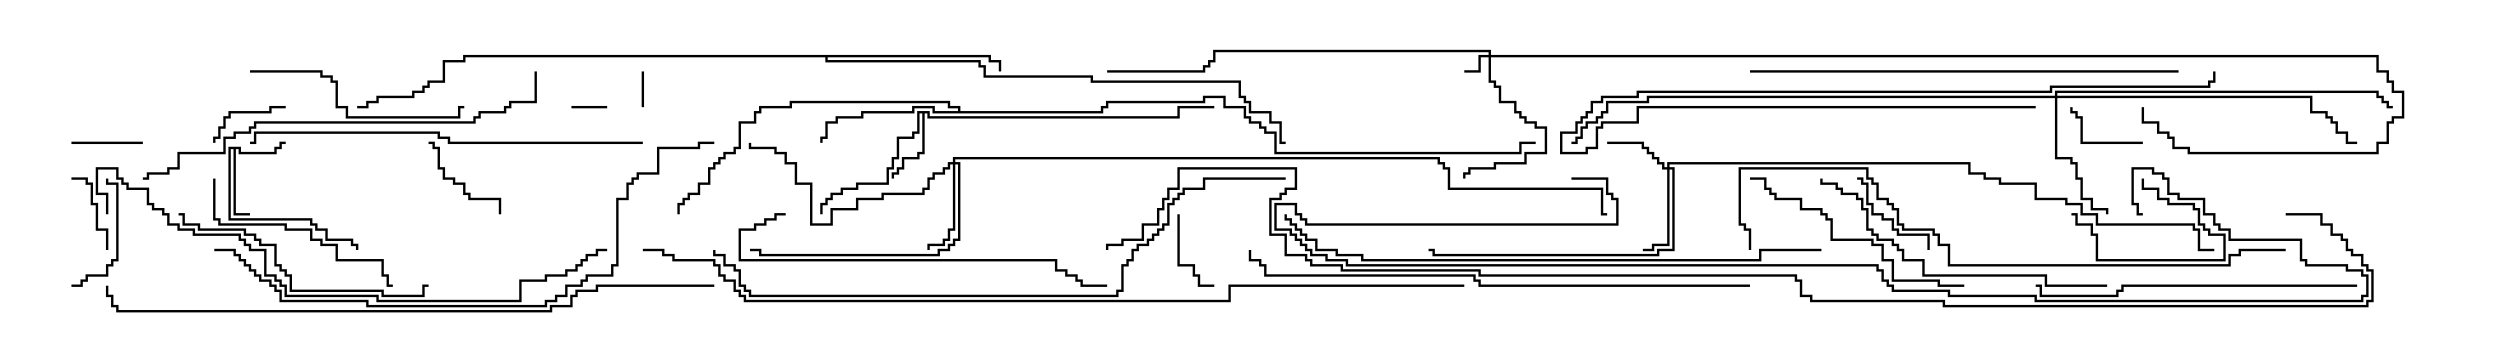 <svg version="1.1" width="105" height="15" xmlns="http://www.w3.org/2000/svg"><path d="M10.121,6.164L10.121,6.379L11.521,6.379L11.521,6.164L11.736,6.164L11.736,5.95L12,5.95L12,6.05L11.836,6.05L11.836,6.264L11.621,6.264L11.621,6.479L10.021,6.479L10.021,6.264L9.907,6.264L9.907,8.95L10.5,8.95L10.5,9.05L9.807,9.05L9.807,6.264L9.693,6.264L9.693,9.164L13.121,9.164L13.121,9.379L13.336,9.379L13.336,9.593L13.764,9.593L13.764,10.021L14.836,10.021L14.836,10.236L15.05,10.236L15.05,10.5L14.95,10.5L14.95,10.336L14.736,10.336L14.736,10.121L13.664,10.121L13.664,9.693L13.236,9.693L13.236,9.479L13.021,9.479L13.021,9.264L9.593,9.264L9.593,6.164z" stroke="none"/><path d="M39.05,4.664L39.05,4.879L49.45,4.879L49.45,4.45L51,4.45L51,4.55L49.55,4.55L49.55,4.979L38.95,4.979L38.95,4.764L38.836,4.764L38.836,6.479L38.621,6.479L38.621,6.693L37.979,6.693L37.979,7.121L37.764,7.121L37.764,7.336L37.55,7.336L37.55,7.5L37.45,7.5L37.45,7.236L37.664,7.236L37.664,7.021L37.879,7.021L37.879,6.593L38.521,6.593L38.521,6.379L38.736,6.379L38.736,4.764L38.621,4.764L38.621,5.621L38.407,5.621L38.407,5.836L37.764,5.836L37.764,6.693L37.55,6.693L37.55,7.121L37.336,7.121L37.336,7.764L36.05,7.764L36.05,7.979L35.407,7.979L35.407,8.193L34.979,8.193L34.979,8.407L34.764,8.407L34.764,8.621L34.55,8.621L34.55,9L34.45,9L34.45,8.521L34.664,8.521L34.664,8.307L34.879,8.307L34.879,8.093L35.307,8.093L35.307,7.879L35.95,7.879L35.95,7.664L37.236,7.664L37.236,7.021L37.45,7.021L37.45,6.593L37.664,6.593L37.664,5.736L38.307,5.736L38.307,5.521L38.521,5.521L38.521,4.664z" stroke="none"/><path d="M40.236,4.664L40.236,4.55L39.807,4.55L39.807,4.336L33.264,4.336L33.264,4.55L31.979,4.55L31.979,4.764L31.764,4.764L31.764,5.193L31.121,5.193L31.121,6.264L30.907,6.264L30.907,6.479L30.479,6.479L30.479,6.693L30.264,6.693L30.264,6.907L30.05,6.907L30.05,7.121L29.836,7.121L29.836,7.764L29.407,7.764L29.407,8.193L28.979,8.193L28.979,8.407L28.764,8.407L28.764,8.621L28.55,8.621L28.55,9L28.45,9L28.45,8.521L28.664,8.521L28.664,8.307L28.879,8.307L28.879,8.093L29.307,8.093L29.307,7.664L29.736,7.664L29.736,7.021L29.95,7.021L29.95,6.807L30.164,6.807L30.164,6.593L30.379,6.593L30.379,6.379L30.807,6.379L30.807,6.164L31.021,6.164L31.021,5.093L31.664,5.093L31.664,4.664L31.879,4.664L31.879,4.45L33.164,4.45L33.164,4.236L39.907,4.236L39.907,4.45L40.336,4.45L40.336,4.664L46.236,4.664L46.236,4.45L46.45,4.45L46.45,4.236L50.521,4.236L50.521,4.021L51.479,4.021L51.479,4.45L52.336,4.45L52.336,4.879L52.55,4.879L52.55,5.093L52.979,5.093L52.979,5.307L53.193,5.307L53.193,5.521L53.621,5.521L53.621,6.379L63.807,6.379L63.807,5.95L64.5,5.95L64.5,6.05L63.907,6.05L63.907,6.479L53.521,6.479L53.521,5.621L53.093,5.621L53.093,5.407L52.879,5.407L52.879,5.193L52.45,5.193L52.45,4.979L52.236,4.979L52.236,4.55L51.379,4.55L51.379,4.121L50.621,4.121L50.621,4.336L46.55,4.336L46.55,4.55L46.336,4.55L46.336,4.764L39.164,4.764L39.164,4.55L38.407,4.55L38.407,4.764L36.264,4.764L36.264,4.979L35.193,4.979L35.193,5.193L34.764,5.193L34.764,5.836L34.55,5.836L34.55,6L34.45,6L34.45,5.736L34.664,5.736L34.664,5.093L35.093,5.093L35.093,4.879L36.164,4.879L36.164,4.664L38.307,4.664L38.307,4.45L39.264,4.45L39.264,4.664z" stroke="none"/><path d="M41.621,2.307L41.621,2.521L42.05,2.521L42.05,3L41.95,3L41.95,2.621L41.521,2.621L41.521,2.407L34.764,2.407L34.764,2.521L41.193,2.521L41.193,2.736L41.407,2.736L41.407,3.164L45.907,3.164L45.907,3.379L52.121,3.379L52.121,4.021L52.336,4.021L52.336,4.236L52.55,4.236L52.55,4.664L53.407,4.664L53.407,5.093L53.836,5.093L53.836,5.95L54,5.95L54,6.05L53.736,6.05L53.736,5.193L53.307,5.193L53.307,4.764L52.45,4.764L52.45,4.336L52.236,4.336L52.236,4.121L52.021,4.121L52.021,3.479L45.807,3.479L45.807,3.264L41.307,3.264L41.307,2.836L41.093,2.836L41.093,2.621L34.664,2.621L34.664,2.407L19.55,2.407L19.55,2.621L18.693,2.621L18.693,3.479L18.05,3.479L18.05,3.693L17.836,3.693L17.836,3.907L17.407,3.907L17.407,4.121L15.907,4.121L15.907,4.336L15.479,4.336L15.479,4.55L15,4.55L15,4.45L15.379,4.45L15.379,4.236L15.807,4.236L15.807,4.021L17.307,4.021L17.307,3.807L17.736,3.807L17.736,3.593L17.95,3.593L17.95,3.379L18.593,3.379L18.593,2.521L19.45,2.521L19.45,2.307z" stroke="none"/><path d="M62.521,2.307L62.521,2.193L51.05,2.193L51.05,2.621L50.836,2.621L50.836,2.836L50.621,2.836L50.621,3.05L46.5,3.05L46.5,2.95L50.521,2.95L50.521,2.736L50.736,2.736L50.736,2.521L50.95,2.521L50.95,2.093L62.621,2.093L62.621,2.307L99.907,2.307L99.907,2.95L100.336,2.95L100.336,3.379L100.55,3.379L100.55,3.807L100.979,3.807L100.979,4.979L100.55,4.979L100.55,5.193L100.336,5.193L100.336,6.05L99.907,6.05L99.907,6.479L91.879,6.479L91.879,6.264L91.236,6.264L91.236,5.836L91.021,5.836L91.021,5.621L90.593,5.621L90.593,5.193L89.95,5.193L89.95,4.5L90.05,4.5L90.05,5.093L90.693,5.093L90.693,5.521L91.121,5.521L91.121,5.736L91.336,5.736L91.336,6.164L91.979,6.164L91.979,6.379L99.807,6.379L99.807,5.95L100.236,5.95L100.236,5.093L100.45,5.093L100.45,4.879L100.879,4.879L100.879,3.907L100.45,3.907L100.45,3.479L100.236,3.479L100.236,3.05L99.807,3.05L99.807,2.407L62.621,2.407L62.621,3.379L62.836,3.379L62.836,3.593L63.05,3.593L63.05,4.236L63.693,4.236L63.693,4.664L63.907,4.664L63.907,4.879L64.121,4.879L64.121,5.093L64.55,5.093L64.55,5.307L64.979,5.307L64.979,6.479L64.121,6.479L64.121,6.907L62.836,6.907L62.836,7.121L61.764,7.121L61.764,7.336L61.55,7.336L61.55,7.5L61.45,7.5L61.45,7.236L61.664,7.236L61.664,7.021L62.736,7.021L62.736,6.807L64.021,6.807L64.021,6.379L64.879,6.379L64.879,5.407L64.45,5.407L64.45,5.193L64.021,5.193L64.021,4.979L63.807,4.979L63.807,4.764L63.593,4.764L63.593,4.336L62.95,4.336L62.95,3.693L62.736,3.693L62.736,3.479L62.521,3.479L62.521,2.407L62.193,2.407L62.193,3.05L61.5,3.05L61.5,2.95L62.093,2.95L62.093,2.307z" stroke="none"/><path d="M70.021,7.021L70.021,6.807L82.764,6.807L82.764,7.236L83.407,7.236L83.407,7.45L84.05,7.45L84.05,7.664L85.55,7.664L85.55,8.307L86.836,8.307L86.836,8.521L87.479,8.521L87.479,8.95L88.121,8.95L88.121,9.379L92.193,9.379L92.193,9.593L92.407,9.593L92.407,10.45L93,10.45L93,10.55L92.307,10.55L92.307,9.693L92.093,9.693L92.093,9.479L88.021,9.479L88.021,9.05L87.379,9.05L87.379,8.621L86.736,8.621L86.736,8.407L85.45,8.407L85.45,7.764L83.95,7.764L83.95,7.55L83.307,7.55L83.307,7.336L82.664,7.336L82.664,6.907L70.121,6.907L70.121,7.021L70.336,7.021L70.336,10.55L69.693,10.55L69.693,10.764L60.164,10.764L60.164,10.55L60,10.55L60,10.45L60.264,10.45L60.264,10.664L69.593,10.664L69.593,10.45L70.236,10.45L70.236,7.121L70.121,7.121L70.121,10.336L69.479,10.336L69.479,10.55L69,10.55L69,10.45L69.379,10.45L69.379,10.236L70.021,10.236L70.021,7.121L69.807,7.121L69.807,6.907L69.593,6.907L69.593,6.693L69.379,6.693L69.379,6.479L69.164,6.479L69.164,6.264L68.95,6.264L68.95,6.05L67.5,6.05L67.5,5.95L69.05,5.95L69.05,6.164L69.264,6.164L69.264,6.379L69.479,6.379L69.479,6.593L69.693,6.593L69.693,6.807L69.907,6.807L69.907,7.021z" stroke="none"/><path d="M40.021,6.807L40.021,6.593L60.479,6.593L60.479,6.807L60.693,6.807L60.693,7.021L60.907,7.021L60.907,7.879L67.336,7.879L67.336,8.95L67.5,8.95L67.5,9.05L67.236,9.05L67.236,7.979L60.807,7.979L60.807,7.121L60.593,7.121L60.593,6.907L60.379,6.907L60.379,6.693L40.121,6.693L40.121,6.807L40.336,6.807L40.336,10.121L40.121,10.121L40.121,10.336L39.907,10.336L39.907,10.55L39.479,10.55L39.479,10.764L31.879,10.764L31.879,10.55L31.5,10.55L31.5,10.45L31.979,10.45L31.979,10.664L39.379,10.664L39.379,10.45L39.807,10.45L39.807,10.236L40.021,10.236L40.021,10.021L40.236,10.021L40.236,6.907L40.121,6.907L40.121,9.693L39.907,9.693L39.907,10.121L39.693,10.121L39.693,10.336L39.05,10.336L39.05,10.5L38.95,10.5L38.95,10.236L39.593,10.236L39.593,10.021L39.807,10.021L39.807,9.593L40.021,9.593L40.021,6.907L39.907,6.907L39.907,7.121L39.693,7.121L39.693,7.336L39.264,7.336L39.264,7.55L39.05,7.55L39.05,7.979L38.836,7.979L38.836,8.193L37.121,8.193L37.121,8.407L36.05,8.407L36.05,8.836L34.979,8.836L34.979,9.479L34.021,9.479L34.021,7.764L33.379,7.764L33.379,6.907L32.95,6.907L32.95,6.479L32.521,6.479L32.521,6.264L31.45,6.264L31.45,6L31.55,6L31.55,6.164L32.621,6.164L32.621,6.379L33.05,6.379L33.05,6.807L33.479,6.807L33.479,7.664L34.121,7.664L34.121,9.379L34.879,9.379L34.879,8.736L35.95,8.736L35.95,8.307L37.021,8.307L37.021,8.093L38.736,8.093L38.736,7.879L38.95,7.879L38.95,7.45L39.164,7.45L39.164,7.236L39.593,7.236L39.593,7.021L39.807,7.021L39.807,6.807z" stroke="none"/><path d="M86.307,4.021L86.307,3.807L99.907,3.807L99.907,4.021L100.121,4.021L100.121,4.236L100.336,4.236L100.336,4.45L100.5,4.45L100.5,4.55L100.236,4.55L100.236,4.336L100.021,4.336L100.021,4.121L99.807,4.121L99.807,3.907L86.407,3.907L86.407,4.021L97.121,4.021L97.121,4.664L97.764,4.664L97.764,4.879L97.979,4.879L97.979,5.093L98.193,5.093L98.193,5.521L98.621,5.521L98.621,5.95L99,5.95L99,6.05L98.521,6.05L98.521,5.621L98.093,5.621L98.093,5.193L97.879,5.193L97.879,4.979L97.664,4.979L97.664,4.764L97.021,4.764L97.021,4.121L86.407,4.121L86.407,6.593L87.05,6.593L87.05,6.807L87.264,6.807L87.264,7.45L87.479,7.45L87.479,8.307L87.907,8.307L87.907,8.736L88.55,8.736L88.55,9L88.45,9L88.45,8.836L87.807,8.836L87.807,8.407L87.379,8.407L87.379,7.55L87.164,7.55L87.164,6.907L86.95,6.907L86.95,6.693L86.307,6.693L86.307,4.121L69.264,4.121L69.264,4.336L67.55,4.336L67.55,4.764L67.336,4.764L67.336,4.979L67.121,4.979L67.121,5.193L66.693,5.193L66.693,5.407L66.479,5.407L66.479,5.836L66.264,5.836L66.264,6.05L66,6.05L66,5.95L66.164,5.95L66.164,5.736L66.379,5.736L66.379,5.307L66.593,5.307L66.593,5.093L67.021,5.093L67.021,4.879L67.236,4.879L67.236,4.664L67.45,4.664L67.45,4.236L69.164,4.236L69.164,4.021z" stroke="none"/><path d="M24,4.55L24,4.45L25.5,4.45L25.5,4.55z" stroke="none"/><path d="M26.95,3L27.05,3L27.05,4.5L26.95,4.5z" stroke="none"/><path d="M3,6.05L3,5.95L6,5.95L6,6.05z" stroke="none"/><path d="M4.55,10.5L4.45,10.5L4.45,9.693L4.021,9.693L4.021,8.621L3.807,8.621L3.807,7.764L3.593,7.764L3.593,7.55L3,7.55L3,7.45L3.693,7.45L3.693,7.664L3.907,7.664L3.907,8.521L4.121,8.521L4.121,9.593L4.55,9.593z" stroke="none"/><path d="M9.05,6L8.95,6L8.95,5.736L9.164,5.736L9.164,5.307L9.379,5.307L9.379,4.879L9.593,4.879L9.593,4.664L11.307,4.664L11.307,4.45L12,4.45L12,4.55L11.407,4.55L11.407,4.764L9.693,4.764L9.693,4.979L9.479,4.979L9.479,5.407L9.264,5.407L9.264,5.836L9.05,5.836z" stroke="none"/><path d="M90,5.95L90,6.05L87.379,6.05L87.379,4.979L87.164,4.979L87.164,4.764L86.95,4.764L86.95,4.5L87.05,4.5L87.05,4.664L87.264,4.664L87.264,4.879L87.479,4.879L87.479,5.95z" stroke="none"/><path d="M89.95,7.5L90.05,7.5L90.05,7.879L90.693,7.879L90.693,8.307L91.121,8.307L91.121,8.521L92.193,8.521L92.193,8.736L92.407,8.736L92.407,9.379L92.621,9.379L92.621,9.593L92.836,9.593L92.836,9.807L93.479,9.807L93.479,10.979L88.021,10.979L88.021,9.907L87.807,9.907L87.807,9.479L87.164,9.479L87.164,9.05L87,9.05L87,8.95L87.264,8.95L87.264,9.379L87.907,9.379L87.907,9.807L88.121,9.807L88.121,10.879L93.379,10.879L93.379,9.907L92.736,9.907L92.736,9.693L92.521,9.693L92.521,9.479L92.307,9.479L92.307,8.836L92.093,8.836L92.093,8.621L91.021,8.621L91.021,8.407L90.593,8.407L90.593,7.979L89.95,7.979z" stroke="none"/><path d="M49.45,9L49.55,9L49.55,11.093L50.193,11.093L50.193,11.521L50.407,11.521L50.407,11.95L51,11.95L51,12.05L50.307,12.05L50.307,11.621L50.093,11.621L50.093,11.193L49.45,11.193z" stroke="none"/><path d="M81.05,10.5L80.95,10.5L80.95,9.907L79.664,9.907L79.664,9.693L79.45,9.693L79.45,9.264L79.021,9.264L79.021,9.05L78.593,9.05L78.593,8.621L78.379,8.621L78.379,7.764L78.164,7.764L78.164,7.55L78,7.55L78,7.45L78.264,7.45L78.264,7.664L78.479,7.664L78.479,8.521L78.693,8.521L78.693,8.95L79.121,8.95L79.121,9.164L79.55,9.164L79.55,9.593L79.764,9.593L79.764,9.807L81.05,9.807z" stroke="none"/><path d="M21.05,9L20.95,9L20.95,8.407L19.664,8.407L19.664,8.193L19.45,8.193L19.45,7.764L19.021,7.764L19.021,7.55L18.593,7.55L18.593,7.121L18.379,7.121L18.379,6.264L18.164,6.264L18.164,6.05L18,6.05L18,5.95L18.264,5.95L18.264,6.164L18.479,6.164L18.479,7.021L18.693,7.021L18.693,7.45L19.121,7.45L19.121,7.664L19.55,7.664L19.55,8.093L19.764,8.093L19.764,8.307L21.05,8.307z" stroke="none"/><path d="M3,12.05L3,11.95L3.379,11.95L3.379,11.736L3.593,11.736L3.593,11.521L4.45,11.521L4.45,11.093L4.664,11.093L4.664,10.879L4.879,10.879L4.879,7.764L4.45,7.764L4.45,7.5L4.55,7.5L4.55,7.664L4.979,7.664L4.979,10.979L4.764,10.979L4.764,11.193L4.55,11.193L4.55,11.621L3.693,11.621L3.693,11.836L3.479,11.836L3.479,12.05z" stroke="none"/><path d="M85.5,4.45L85.5,4.55L68.836,4.55L68.836,5.193L67.336,5.193L67.336,5.407L67.121,5.407L67.121,6.264L66.693,6.264L66.693,6.479L65.521,6.479L65.521,5.521L66.164,5.521L66.164,5.093L66.379,5.093L66.379,4.879L66.593,4.879L66.593,4.664L66.807,4.664L66.807,4.236L67.236,4.236L67.236,4.021L68.736,4.021L68.736,3.807L86.093,3.807L86.093,3.593L92.736,3.593L92.736,3.379L92.95,3.379L92.95,3L93.05,3L93.05,3.479L92.836,3.479L92.836,3.693L86.193,3.693L86.193,3.907L68.836,3.907L68.836,4.121L67.336,4.121L67.336,4.336L66.907,4.336L66.907,4.764L66.693,4.764L66.693,4.979L66.479,4.979L66.479,5.193L66.264,5.193L66.264,5.621L65.621,5.621L65.621,6.379L66.593,6.379L66.593,6.164L67.021,6.164L67.021,5.307L67.236,5.307L67.236,5.093L68.736,5.093L68.736,4.45z" stroke="none"/><path d="M8.95,7.5L9.05,7.5L9.05,9.164L9.264,9.164L9.264,9.379L12.05,9.379L12.05,9.593L13.121,9.593L13.121,10.021L13.55,10.021L13.55,10.236L14.193,10.236L14.193,10.879L16.121,10.879L16.121,11.521L16.336,11.521L16.336,11.95L16.5,11.95L16.5,12.05L16.236,12.05L16.236,11.621L16.021,11.621L16.021,10.979L14.093,10.979L14.093,10.336L13.45,10.336L13.45,10.121L13.021,10.121L13.021,9.693L11.95,9.693L11.95,9.479L9.164,9.479L9.164,9.264L8.95,9.264z" stroke="none"/><path d="M10.5,3.05L10.5,2.95L13.55,2.95L13.55,3.164L13.979,3.164L13.979,3.379L14.193,3.379L14.193,4.45L14.621,4.45L14.621,4.879L19.236,4.879L19.236,4.45L19.5,4.45L19.5,4.55L19.336,4.55L19.336,4.979L14.521,4.979L14.521,4.55L14.093,4.55L14.093,3.479L13.879,3.479L13.879,3.264L13.45,3.264L13.45,3.05z" stroke="none"/><path d="M82.5,11.95L82.5,12.05L81.379,12.05L81.379,11.836L79.45,11.836L79.45,10.979L79.021,10.979L79.021,10.336L78.593,10.336L78.593,10.121L76.879,10.121L76.879,9.264L76.664,9.264L76.664,9.05L76.45,9.05L76.45,8.836L75.593,8.836L75.593,8.407L74.521,8.407L74.521,8.193L74.307,8.193L74.307,7.979L74.093,7.979L74.093,7.55L73.5,7.55L73.5,7.45L74.193,7.45L74.193,7.879L74.407,7.879L74.407,8.093L74.621,8.093L74.621,8.307L75.693,8.307L75.693,8.736L76.55,8.736L76.55,8.95L76.764,8.95L76.764,9.164L76.979,9.164L76.979,10.021L78.693,10.021L78.693,10.236L79.121,10.236L79.121,10.879L79.55,10.879L79.55,11.736L81.479,11.736L81.479,11.95z" stroke="none"/><path d="M7.5,9.05L7.5,8.95L7.764,8.95L7.764,9.379L8.407,9.379L8.407,9.593L10.336,9.593L10.336,9.807L10.764,9.807L10.764,10.021L10.979,10.021L10.979,10.236L11.621,10.236L11.621,11.093L11.836,11.093L11.836,11.307L12.05,11.307L12.05,11.521L12.264,11.521L12.264,12.164L16.121,12.164L16.121,12.379L17.736,12.379L17.736,11.95L18,11.95L18,12.05L17.836,12.05L17.836,12.479L16.021,12.479L16.021,12.264L12.164,12.264L12.164,11.621L11.95,11.621L11.95,11.407L11.736,11.407L11.736,11.193L11.521,11.193L11.521,10.336L10.879,10.336L10.879,10.121L10.664,10.121L10.664,9.907L10.236,9.907L10.236,9.693L8.307,9.693L8.307,9.479L7.664,9.479L7.664,9.05z" stroke="none"/><path d="M88.5,11.95L88.5,12.05L85.879,12.05L85.879,11.621L80.736,11.621L80.736,10.979L79.879,10.979L79.879,10.55L79.664,10.55L79.664,10.336L79.45,10.336L79.45,10.121L78.807,10.121L78.807,9.907L78.593,9.907L78.593,9.693L78.379,9.693L78.379,8.836L78.164,8.836L78.164,8.407L77.95,8.407L77.95,8.193L77.307,8.193L77.307,7.979L77.093,7.979L77.093,7.764L76.45,7.764L76.45,7.5L76.55,7.5L76.55,7.664L77.193,7.664L77.193,7.879L77.407,7.879L77.407,8.093L78.05,8.093L78.05,8.307L78.264,8.307L78.264,8.736L78.479,8.736L78.479,9.593L78.693,9.593L78.693,9.807L78.907,9.807L78.907,10.021L79.55,10.021L79.55,10.236L79.764,10.236L79.764,10.45L79.979,10.45L79.979,10.879L80.836,10.879L80.836,11.521L85.979,11.521L85.979,11.95z" stroke="none"/><path d="M99,11.95L99,12.05L89.193,12.05L89.193,12.264L88.979,12.264L88.979,12.479L85.664,12.479L85.664,12.05L85.5,12.05L85.5,11.95L85.764,11.95L85.764,12.379L88.879,12.379L88.879,12.164L89.093,12.164L89.093,11.95z" stroke="none"/><path d="M33,8.95L33,9.05L32.621,9.05L32.621,9.264L32.193,9.264L32.193,9.479L31.764,9.479L31.764,9.693L31.121,9.693L31.121,10.879L44.407,10.879L44.407,11.307L44.836,11.307L44.836,11.521L45.264,11.521L45.264,11.736L45.479,11.736L45.479,11.95L46.5,11.95L46.5,12.05L45.379,12.05L45.379,11.836L45.164,11.836L45.164,11.621L44.736,11.621L44.736,11.407L44.307,11.407L44.307,10.979L31.021,10.979L31.021,9.593L31.664,9.593L31.664,9.379L32.093,9.379L32.093,9.164L32.521,9.164L32.521,8.95z" stroke="none"/><path d="M27,5.95L27,6.05L18.807,6.05L18.807,5.836L18.379,5.836L18.379,5.621L10.764,5.621L10.764,6.05L10.5,6.05L10.5,5.95L10.664,5.95L10.664,5.521L18.479,5.521L18.479,5.736L18.907,5.736L18.907,5.95z" stroke="none"/><path d="M22.45,3L22.55,3L22.55,4.336L21.479,4.336L21.479,4.55L21.264,4.55L21.264,4.764L20.193,4.764L20.193,4.979L19.979,4.979L19.979,5.193L10.764,5.193L10.764,5.407L10.55,5.407L10.55,5.621L9.907,5.621L9.907,5.836L9.479,5.836L9.479,6.479L7.55,6.479L7.55,7.121L7.121,7.121L7.121,7.336L6.264,7.336L6.264,7.55L6,7.55L6,7.45L6.164,7.45L6.164,7.236L7.021,7.236L7.021,7.021L7.45,7.021L7.45,6.379L9.379,6.379L9.379,5.736L9.807,5.736L9.807,5.521L10.45,5.521L10.45,5.307L10.664,5.307L10.664,5.093L19.879,5.093L19.879,4.879L20.093,4.879L20.093,4.664L21.164,4.664L21.164,4.45L21.379,4.45L21.379,4.236L22.45,4.236z" stroke="none"/><path d="M73.5,3.05L73.5,2.95L91.5,2.95L91.5,3.05z" stroke="none"/><path d="M73.5,11.95L73.5,12.05L62.093,12.05L62.093,11.836L61.879,11.836L61.879,11.621L53.093,11.621L53.093,11.193L52.879,11.193L52.879,10.979L52.45,10.979L52.45,10.5L52.55,10.5L52.55,10.879L52.979,10.879L52.979,11.093L53.193,11.093L53.193,11.521L61.979,11.521L61.979,11.736L62.193,11.736L62.193,11.95z" stroke="none"/><path d="M4.55,9L4.45,9L4.45,8.193L4.021,8.193L4.021,7.021L4.979,7.021L4.979,7.45L5.193,7.45L5.193,7.664L5.407,7.664L5.407,7.879L6.264,7.879L6.264,8.521L6.479,8.521L6.479,8.736L6.907,8.736L6.907,8.95L7.121,8.95L7.121,9.379L7.55,9.379L7.55,9.593L8.193,9.593L8.193,9.807L10.121,9.807L10.121,10.021L10.336,10.021L10.336,10.236L10.55,10.236L10.55,10.45L11.193,10.45L11.193,11.521L11.621,11.521L11.621,11.736L11.836,11.736L11.836,11.95L12.05,11.95L12.05,12.379L15.907,12.379L15.907,12.593L21.807,12.593L21.807,11.736L22.879,11.736L22.879,11.521L23.736,11.521L23.736,11.307L24.164,11.307L24.164,11.093L24.379,11.093L24.379,10.879L24.593,10.879L24.593,10.664L25.021,10.664L25.021,10.45L25.5,10.45L25.5,10.55L25.121,10.55L25.121,10.764L24.693,10.764L24.693,10.979L24.479,10.979L24.479,11.193L24.264,11.193L24.264,11.407L23.836,11.407L23.836,11.621L22.979,11.621L22.979,11.836L21.907,11.836L21.907,12.693L15.807,12.693L15.807,12.479L11.95,12.479L11.95,12.05L11.736,12.05L11.736,11.836L11.521,11.836L11.521,11.621L11.093,11.621L11.093,10.55L10.45,10.55L10.45,10.336L10.236,10.336L10.236,10.121L10.021,10.121L10.021,9.907L8.093,9.907L8.093,9.693L7.45,9.693L7.45,9.479L7.021,9.479L7.021,9.05L6.807,9.05L6.807,8.836L6.379,8.836L6.379,8.621L6.164,8.621L6.164,7.979L5.307,7.979L5.307,7.764L5.093,7.764L5.093,7.55L4.879,7.55L4.879,7.121L4.121,7.121L4.121,8.093L4.55,8.093z" stroke="none"/><path d="M9,10.55L9,10.45L9.907,10.45L9.907,10.664L10.121,10.664L10.121,10.879L10.336,10.879L10.336,11.093L10.55,11.093L10.55,11.307L10.764,11.307L10.764,11.521L10.979,11.521L10.979,11.736L11.407,11.736L11.407,11.95L11.621,11.95L11.621,12.164L11.836,12.164L11.836,12.593L15.479,12.593L15.479,12.807L22.879,12.807L22.879,12.593L23.307,12.593L23.307,12.379L23.736,12.379L23.736,11.95L24.379,11.95L24.379,11.736L24.593,11.736L24.593,11.521L25.664,11.521L25.664,11.093L25.879,11.093L25.879,8.307L26.307,8.307L26.307,7.664L26.521,7.664L26.521,7.45L26.736,7.45L26.736,7.236L27.593,7.236L27.593,6.164L29.307,6.164L29.307,5.95L30,5.95L30,6.05L29.407,6.05L29.407,6.264L27.693,6.264L27.693,7.336L26.836,7.336L26.836,7.55L26.621,7.55L26.621,7.764L26.407,7.764L26.407,8.407L25.979,8.407L25.979,11.193L25.764,11.193L25.764,11.621L24.693,11.621L24.693,11.836L24.479,11.836L24.479,12.05L23.836,12.05L23.836,12.479L23.407,12.479L23.407,12.693L22.979,12.693L22.979,12.907L15.379,12.907L15.379,12.693L11.736,12.693L11.736,12.264L11.521,12.264L11.521,12.05L11.307,12.05L11.307,11.836L10.879,11.836L10.879,11.621L10.664,11.621L10.664,11.407L10.45,11.407L10.45,11.193L10.236,11.193L10.236,10.979L10.021,10.979L10.021,10.764L9.807,10.764L9.807,10.55z" stroke="none"/><path d="M96,10.45L96,10.55L94.121,10.55L94.121,10.764L93.693,10.764L93.693,11.193L81.807,11.193L81.807,10.336L81.379,10.336L81.379,9.907L81.164,9.907L81.164,9.693L79.879,9.693L79.879,9.479L79.664,9.479L79.664,8.836L79.45,8.836L79.45,8.621L79.236,8.621L79.236,8.407L78.807,8.407L78.807,7.764L78.593,7.764L78.593,7.55L78.379,7.55L78.379,7.121L73.121,7.121L73.121,9.379L73.336,9.379L73.336,9.593L73.55,9.593L73.55,10.5L73.45,10.5L73.45,9.693L73.236,9.693L73.236,9.479L73.021,9.479L73.021,7.021L78.479,7.021L78.479,7.45L78.693,7.45L78.693,7.664L78.907,7.664L78.907,8.307L79.336,8.307L79.336,8.521L79.55,8.521L79.55,8.736L79.764,8.736L79.764,9.379L79.979,9.379L79.979,9.593L81.264,9.593L81.264,9.807L81.479,9.807L81.479,10.236L81.907,10.236L81.907,11.093L93.593,11.093L93.593,10.664L94.021,10.664L94.021,10.45z" stroke="none"/><path d="M76.5,10.45L76.5,10.55L73.979,10.55L73.979,10.979L57.164,10.979L57.164,10.764L56.093,10.764L56.093,10.55L55.236,10.55L55.236,10.121L54.807,10.121L54.807,9.907L54.593,9.907L54.593,9.693L54.379,9.693L54.379,9.479L54.164,9.479L54.164,9.264L53.95,9.264L53.95,9L54.05,9L54.05,9.164L54.264,9.164L54.264,9.379L54.479,9.379L54.479,9.593L54.693,9.593L54.693,9.807L54.907,9.807L54.907,10.021L55.336,10.021L55.336,10.45L56.193,10.45L56.193,10.664L57.264,10.664L57.264,10.879L73.879,10.879L73.879,10.45z" stroke="none"/><path d="M66,7.55L66,7.45L67.55,7.45L67.55,8.093L67.764,8.093L67.764,8.307L67.979,8.307L67.979,9.479L54.807,9.479L54.807,9.264L54.593,9.264L54.593,9.05L54.379,9.05L54.379,8.621L53.621,8.621L53.621,9.593L54.264,9.593L54.264,9.807L54.479,9.807L54.479,10.021L54.693,10.021L54.693,10.236L54.907,10.236L54.907,10.45L55.121,10.45L55.121,10.664L55.764,10.664L55.764,10.879L56.621,10.879L56.621,11.093L78.907,11.093L78.907,11.307L79.121,11.307L79.121,11.736L79.336,11.736L79.336,11.95L79.55,11.95L79.55,12.164L81.907,12.164L81.907,12.379L85.55,12.379L85.55,12.593L99.164,12.593L99.164,12.379L99.379,12.379L99.379,11.621L99.164,11.621L99.164,11.407L98.521,11.407L98.521,11.193L96.807,11.193L96.807,10.979L96.593,10.979L96.593,10.121L93.593,10.121L93.593,9.693L93.164,9.693L93.164,9.479L92.95,9.479L92.95,9.05L92.521,9.05L92.521,8.407L91.45,8.407L91.45,8.193L91.021,8.193L91.021,7.55L90.807,7.55L90.807,7.336L90.379,7.336L90.379,7.121L89.621,7.121L89.621,8.521L89.836,8.521L89.836,8.95L90,8.95L90,9.05L89.736,9.05L89.736,8.621L89.521,8.621L89.521,7.021L90.479,7.021L90.479,7.236L90.907,7.236L90.907,7.45L91.121,7.45L91.121,8.093L91.55,8.093L91.55,8.307L92.621,8.307L92.621,8.95L93.05,8.95L93.05,9.379L93.264,9.379L93.264,9.593L93.693,9.593L93.693,10.021L96.693,10.021L96.693,10.879L96.907,10.879L96.907,11.093L98.621,11.093L98.621,11.307L99.264,11.307L99.264,11.521L99.479,11.521L99.479,12.479L99.264,12.479L99.264,12.693L85.45,12.693L85.45,12.479L81.807,12.479L81.807,12.264L79.45,12.264L79.45,12.05L79.236,12.05L79.236,11.836L79.021,11.836L79.021,11.407L78.807,11.407L78.807,11.193L56.521,11.193L56.521,10.979L55.664,10.979L55.664,10.764L55.021,10.764L55.021,10.55L54.807,10.55L54.807,10.336L54.593,10.336L54.593,10.121L54.379,10.121L54.379,9.907L54.164,9.907L54.164,9.693L53.521,9.693L53.521,8.521L54.479,8.521L54.479,8.95L54.693,8.95L54.693,9.164L54.907,9.164L54.907,9.379L67.879,9.379L67.879,8.407L67.664,8.407L67.664,8.193L67.45,8.193L67.45,7.55z" stroke="none"/><path d="M54,7.45L54,7.55L50.621,7.55L50.621,7.979L49.764,7.979L49.764,8.193L49.55,8.193L49.55,8.407L49.336,8.407L49.336,8.621L49.121,8.621L49.121,9.479L48.907,9.479L48.907,9.693L48.693,9.693L48.693,9.907L48.479,9.907L48.479,10.121L48.264,10.121L48.264,10.336L47.836,10.336L47.836,10.55L47.621,10.55L47.621,10.979L47.407,10.979L47.407,11.193L47.193,11.193L47.193,12.264L46.979,12.264L46.979,12.479L31.45,12.479L31.45,12.264L31.236,12.264L31.236,12.05L31.021,12.05L31.021,11.407L30.807,11.407L30.807,11.193L30.379,11.193L30.379,10.764L29.95,10.764L29.95,10.5L30.05,10.5L30.05,10.664L30.479,10.664L30.479,11.093L30.907,11.093L30.907,11.307L31.121,11.307L31.121,11.95L31.336,11.95L31.336,12.164L31.55,12.164L31.55,12.379L46.879,12.379L46.879,12.164L47.093,12.164L47.093,11.093L47.307,11.093L47.307,10.879L47.521,10.879L47.521,10.45L47.736,10.45L47.736,10.236L48.164,10.236L48.164,10.021L48.379,10.021L48.379,9.807L48.593,9.807L48.593,9.593L48.807,9.593L48.807,9.379L49.021,9.379L49.021,8.521L49.236,8.521L49.236,8.307L49.45,8.307L49.45,8.093L49.664,8.093L49.664,7.879L50.521,7.879L50.521,7.45z" stroke="none"/><path d="M30,11.95L30,12.05L25.121,12.05L25.121,12.264L24.264,12.264L24.264,12.479L24.05,12.479L24.05,12.907L23.193,12.907L23.193,13.121L4.879,13.121L4.879,12.907L4.664,12.907L4.664,12.479L4.45,12.479L4.45,12L4.55,12L4.55,12.379L4.764,12.379L4.764,12.807L4.979,12.807L4.979,13.021L23.093,13.021L23.093,12.807L23.95,12.807L23.95,12.379L24.164,12.379L24.164,12.164L25.021,12.164L25.021,11.95z" stroke="none"/><path d="M61.5,11.95L61.5,12.05L51.693,12.05L51.693,12.693L31.236,12.693L31.236,12.479L31.021,12.479L31.021,12.264L30.807,12.264L30.807,11.836L30.379,11.836L30.379,11.621L30.164,11.621L30.164,11.193L29.95,11.193L29.95,10.979L28.236,10.979L28.236,10.764L27.807,10.764L27.807,10.55L27,10.55L27,10.45L27.907,10.45L27.907,10.664L28.336,10.664L28.336,10.879L30.05,10.879L30.05,11.093L30.264,11.093L30.264,11.521L30.479,11.521L30.479,11.736L30.907,11.736L30.907,12.164L31.121,12.164L31.121,12.379L31.336,12.379L31.336,12.593L51.593,12.593L51.593,11.95z" stroke="none"/><path d="M96,9.05L96,8.95L97.55,8.95L97.55,9.379L97.979,9.379L97.979,9.807L98.407,9.807L98.407,10.021L98.621,10.021L98.621,10.45L98.836,10.45L98.836,10.664L99.264,10.664L99.264,11.093L99.479,11.093L99.479,11.307L99.693,11.307L99.693,12.693L99.479,12.693L99.479,12.907L81.593,12.907L81.593,12.693L76.021,12.693L76.021,12.479L75.593,12.479L75.593,11.836L75.379,11.836L75.379,11.621L62.093,11.621L62.093,11.407L56.307,11.407L56.307,11.193L55.021,11.193L55.021,10.979L54.807,10.979L54.807,10.764L53.95,10.764L53.95,9.907L53.307,9.907L53.307,8.307L53.736,8.307L53.736,8.093L53.95,8.093L53.95,7.879L54.379,7.879L54.379,7.121L49.55,7.121L49.55,7.979L49.121,7.979L49.121,8.407L48.907,8.407L48.907,8.836L48.693,8.836L48.693,9.479L48.05,9.479L48.05,10.121L47.193,10.121L47.193,10.336L46.55,10.336L46.55,10.5L46.45,10.5L46.45,10.236L47.093,10.236L47.093,10.021L47.95,10.021L47.95,9.379L48.593,9.379L48.593,8.736L48.807,8.736L48.807,8.307L49.021,8.307L49.021,7.879L49.45,7.879L49.45,7.021L54.479,7.021L54.479,7.979L54.05,7.979L54.05,8.193L53.836,8.193L53.836,8.407L53.407,8.407L53.407,9.807L54.05,9.807L54.05,10.664L54.907,10.664L54.907,10.879L55.121,10.879L55.121,11.093L56.407,11.093L56.407,11.307L62.193,11.307L62.193,11.521L75.479,11.521L75.479,11.736L75.693,11.736L75.693,12.379L76.121,12.379L76.121,12.593L81.693,12.593L81.693,12.807L99.379,12.807L99.379,12.593L99.593,12.593L99.593,11.407L99.379,11.407L99.379,11.193L99.164,11.193L99.164,10.764L98.736,10.764L98.736,10.55L98.521,10.55L98.521,10.121L98.307,10.121L98.307,9.907L97.879,9.907L97.879,9.479L97.45,9.479L97.45,9.05z" stroke="none"/></svg>